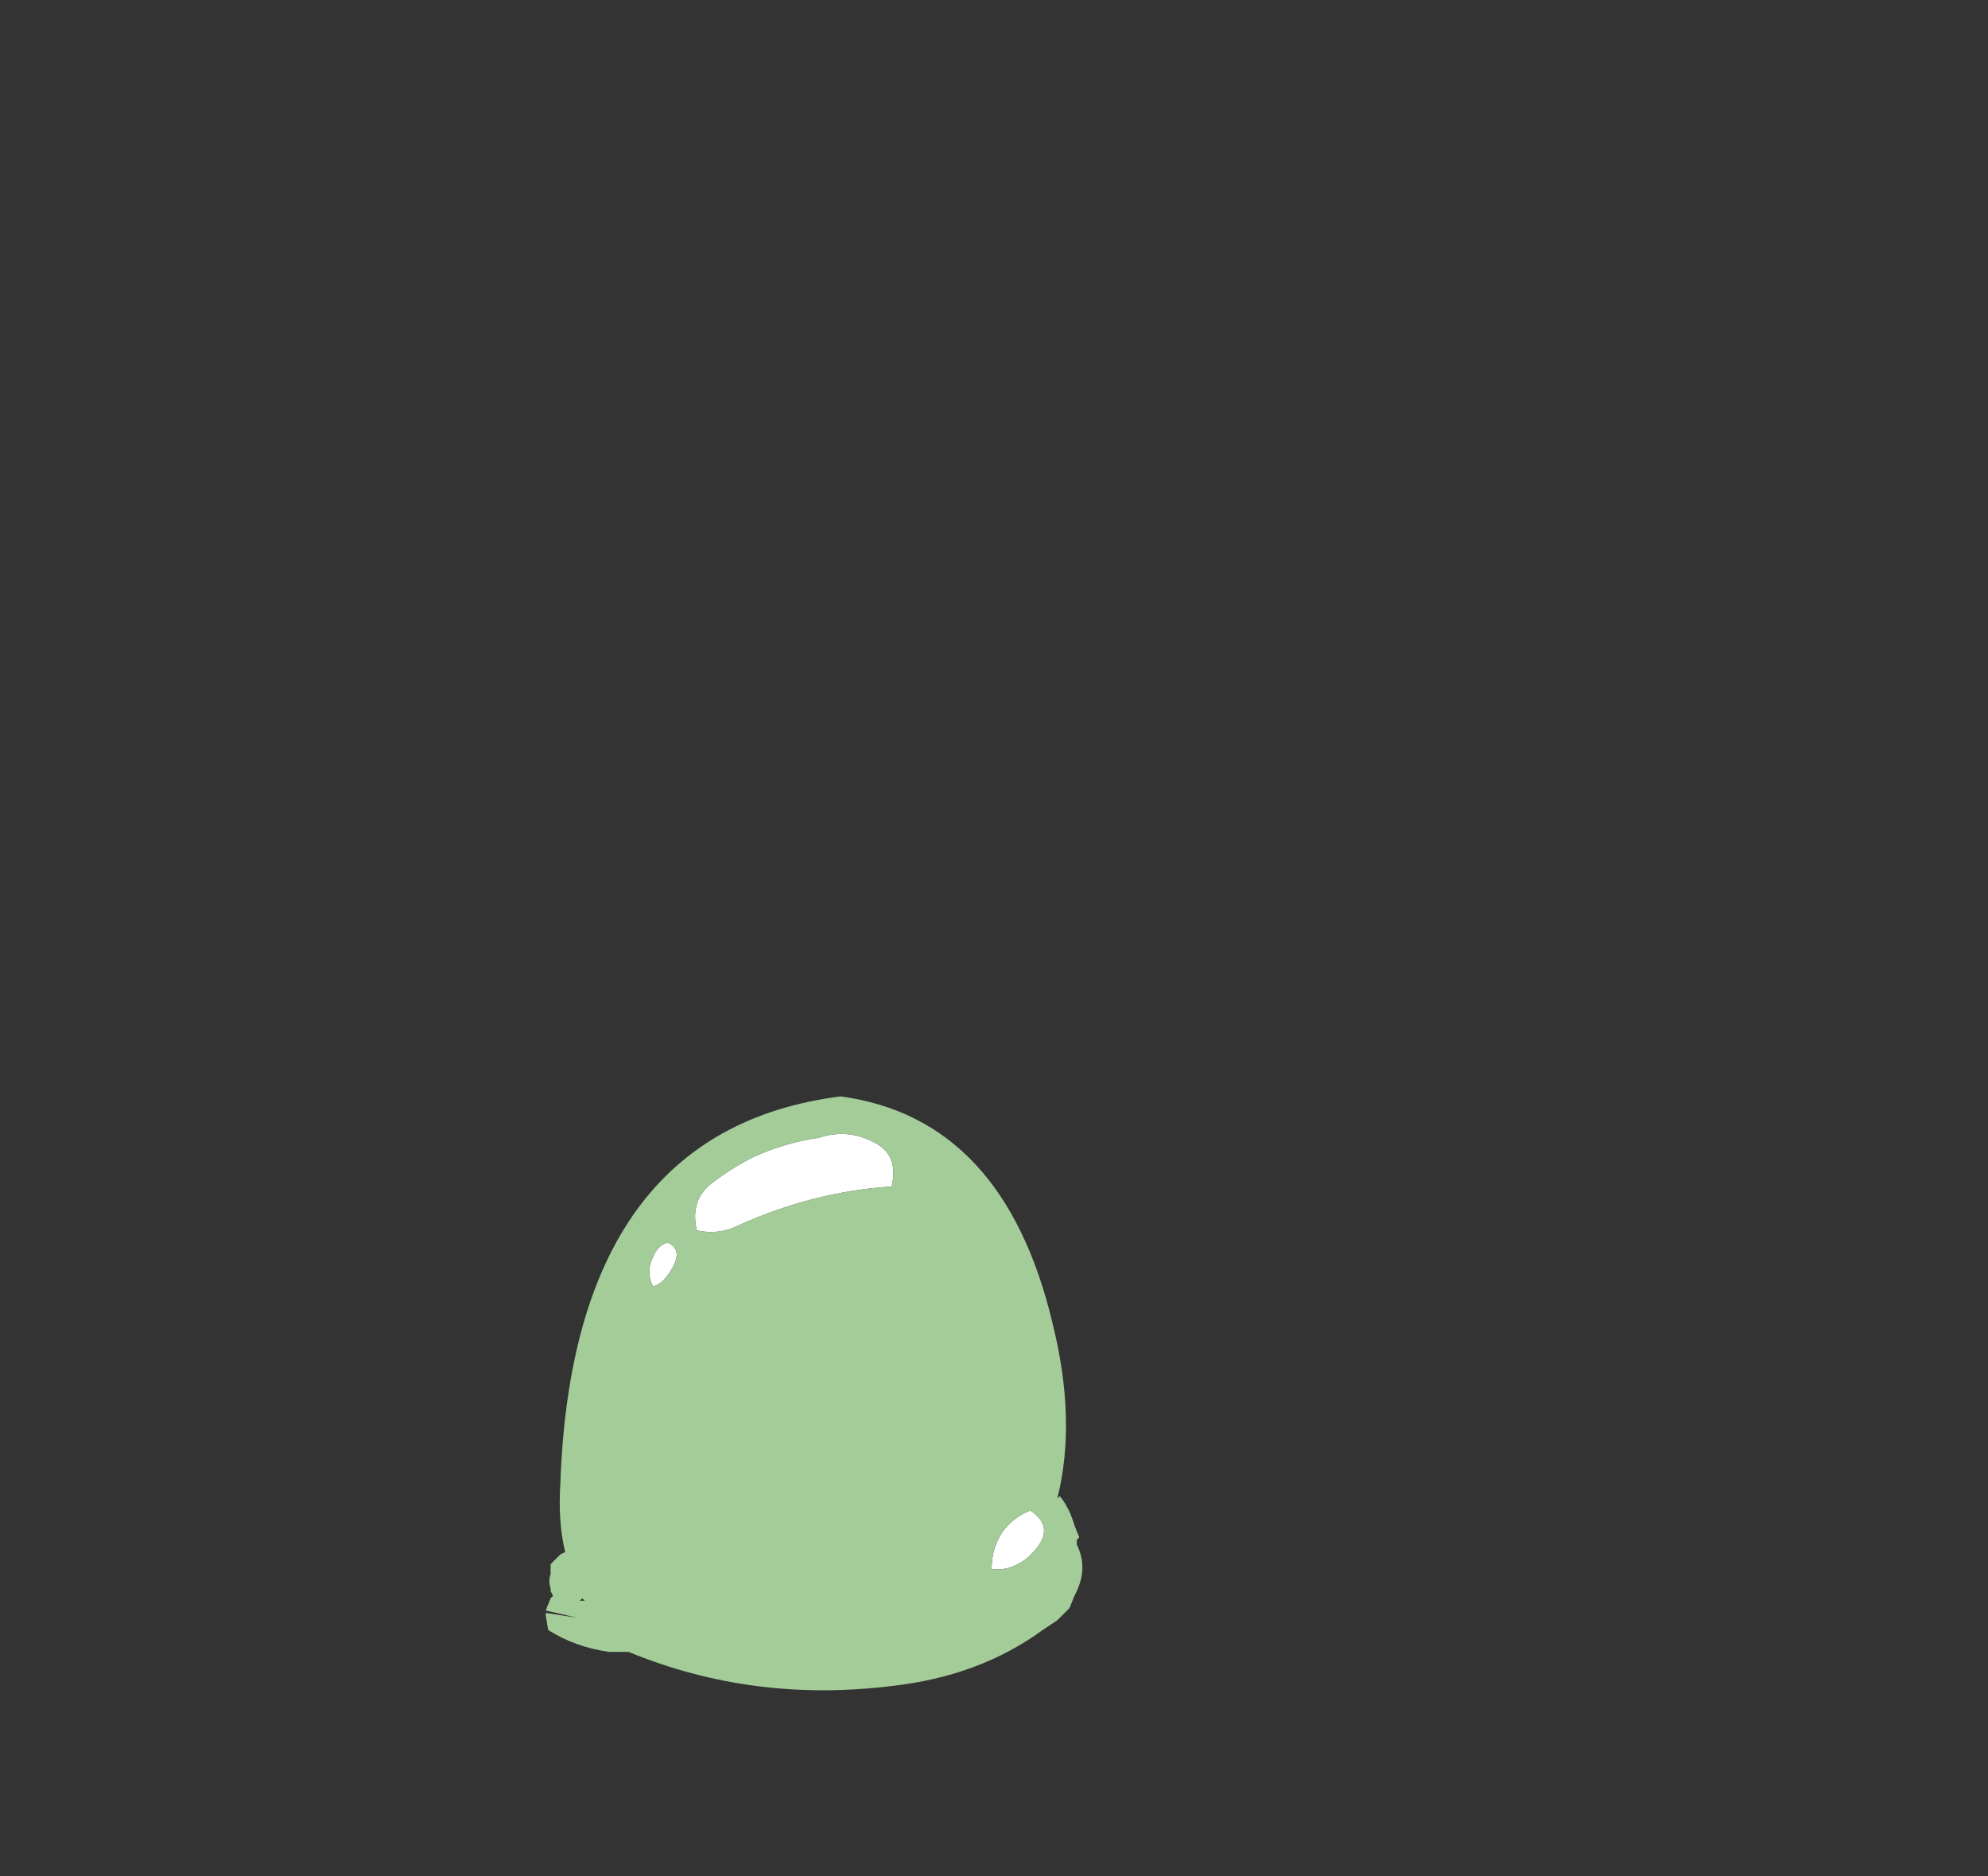 <?xml version="1.0" encoding="UTF-8" standalone="no"?>
<svg xmlns:ffdec="https://www.free-decompiler.com/flash" xmlns:xlink="http://www.w3.org/1999/xlink" ffdec:objectType="frame" height="269.5px" width="285.6px" xmlns="http://www.w3.org/2000/svg">
  <rect width="100%" height="100%" fill="#333333" stroke="none"/>
  <g transform="matrix(1.0, 0.0, 0.0, 1.0, 119.0, 242.9)">
    <use ffdec:characterId="487" height="12.2" transform="matrix(7.0, 0.0, 0.0, 7.0, -40.6, -85.4)" width="11.0" xlink:href="#shape0"/>
  </g>
  <defs>
    <g id="shape0" transform="matrix(1.0, 0.0, 0.0, 1.0, 5.8, 12.2)">
      <path d="M1.3 -10.35 Q-0.3 -10.25 -1.85 -9.55 -2.25 -9.35 -2.7 -9.45 -2.85 -10.1 -2.35 -10.45 -1.95 -10.75 -1.55 -10.95 -0.9 -11.25 -0.2 -11.35 0.4 -11.55 0.95 -11.25 1.45 -11.0 1.3 -10.35 M3.35 -2.5 Q3.35 -2.95 3.6 -3.3 3.85 -3.6 4.15 -3.7 4.75 -3.3 4.05 -2.7 3.7 -2.45 3.35 -2.5 M-3.25 -8.6 Q-3.4 -8.35 -3.6 -8.3 -3.75 -8.6 -3.6 -8.9 -3.5 -9.15 -3.3 -9.2 -2.95 -9.05 -3.25 -8.6" fill="#ffffff" fill-rule="evenodd" stroke="none"/>
      <path d="M3.35 -2.5 Q3.7 -2.45 4.05 -2.7 4.75 -3.3 4.15 -3.7 3.85 -3.6 3.6 -3.3 3.35 -2.95 3.35 -2.5 M1.3 -10.35 Q1.45 -11.0 0.95 -11.25 0.4 -11.55 -0.2 -11.35 -0.9 -11.25 -1.55 -10.95 -1.95 -10.75 -2.35 -10.45 -2.85 -10.1 -2.7 -9.45 -2.25 -9.35 -1.85 -9.55 -0.3 -10.25 1.3 -10.35 M4.75 -4.0 Q4.95 -3.75 5.05 -3.4 L5.15 -3.15 5.1 -3.1 5.1 -3.0 Q5.35 -2.5 5.05 -1.95 L4.95 -1.7 4.7 -1.45 Q4.55 -1.35 4.4 -1.25 3.1 -0.3 1.3 -0.1 -1.55 0.25 -4.1 -0.8 L-4.5 -0.8 Q-5.2 -0.9 -5.75 -1.25 L-5.8 -1.55 -5.8 -1.6 -5.15 -1.5 -5.8 -1.65 -5.7 -1.9 -5.65 -1.95 -5.7 -2.05 -5.7 -2.1 Q-5.75 -2.25 -5.7 -2.4 L-5.7 -2.6 -5.5 -2.8 -5.4 -2.85 Q-5.55 -3.45 -5.5 -4.25 -5.25 -11.5 0.25 -12.2 3.6 -11.75 4.6 -7.55 5.1 -5.55 4.7 -3.95 L4.75 -4.0 M-3.25 -8.6 Q-2.95 -9.05 -3.3 -9.2 -3.5 -9.15 -3.6 -8.9 -3.75 -8.6 -3.6 -8.3 -3.4 -8.35 -3.25 -8.6 M-5.0 -1.85 L-5.05 -1.9 -5.1 -1.85 -5.0 -1.85" fill="#a3cc98" fill-rule="evenodd" stroke="none"/>
    </g>
  </defs>
</svg>

